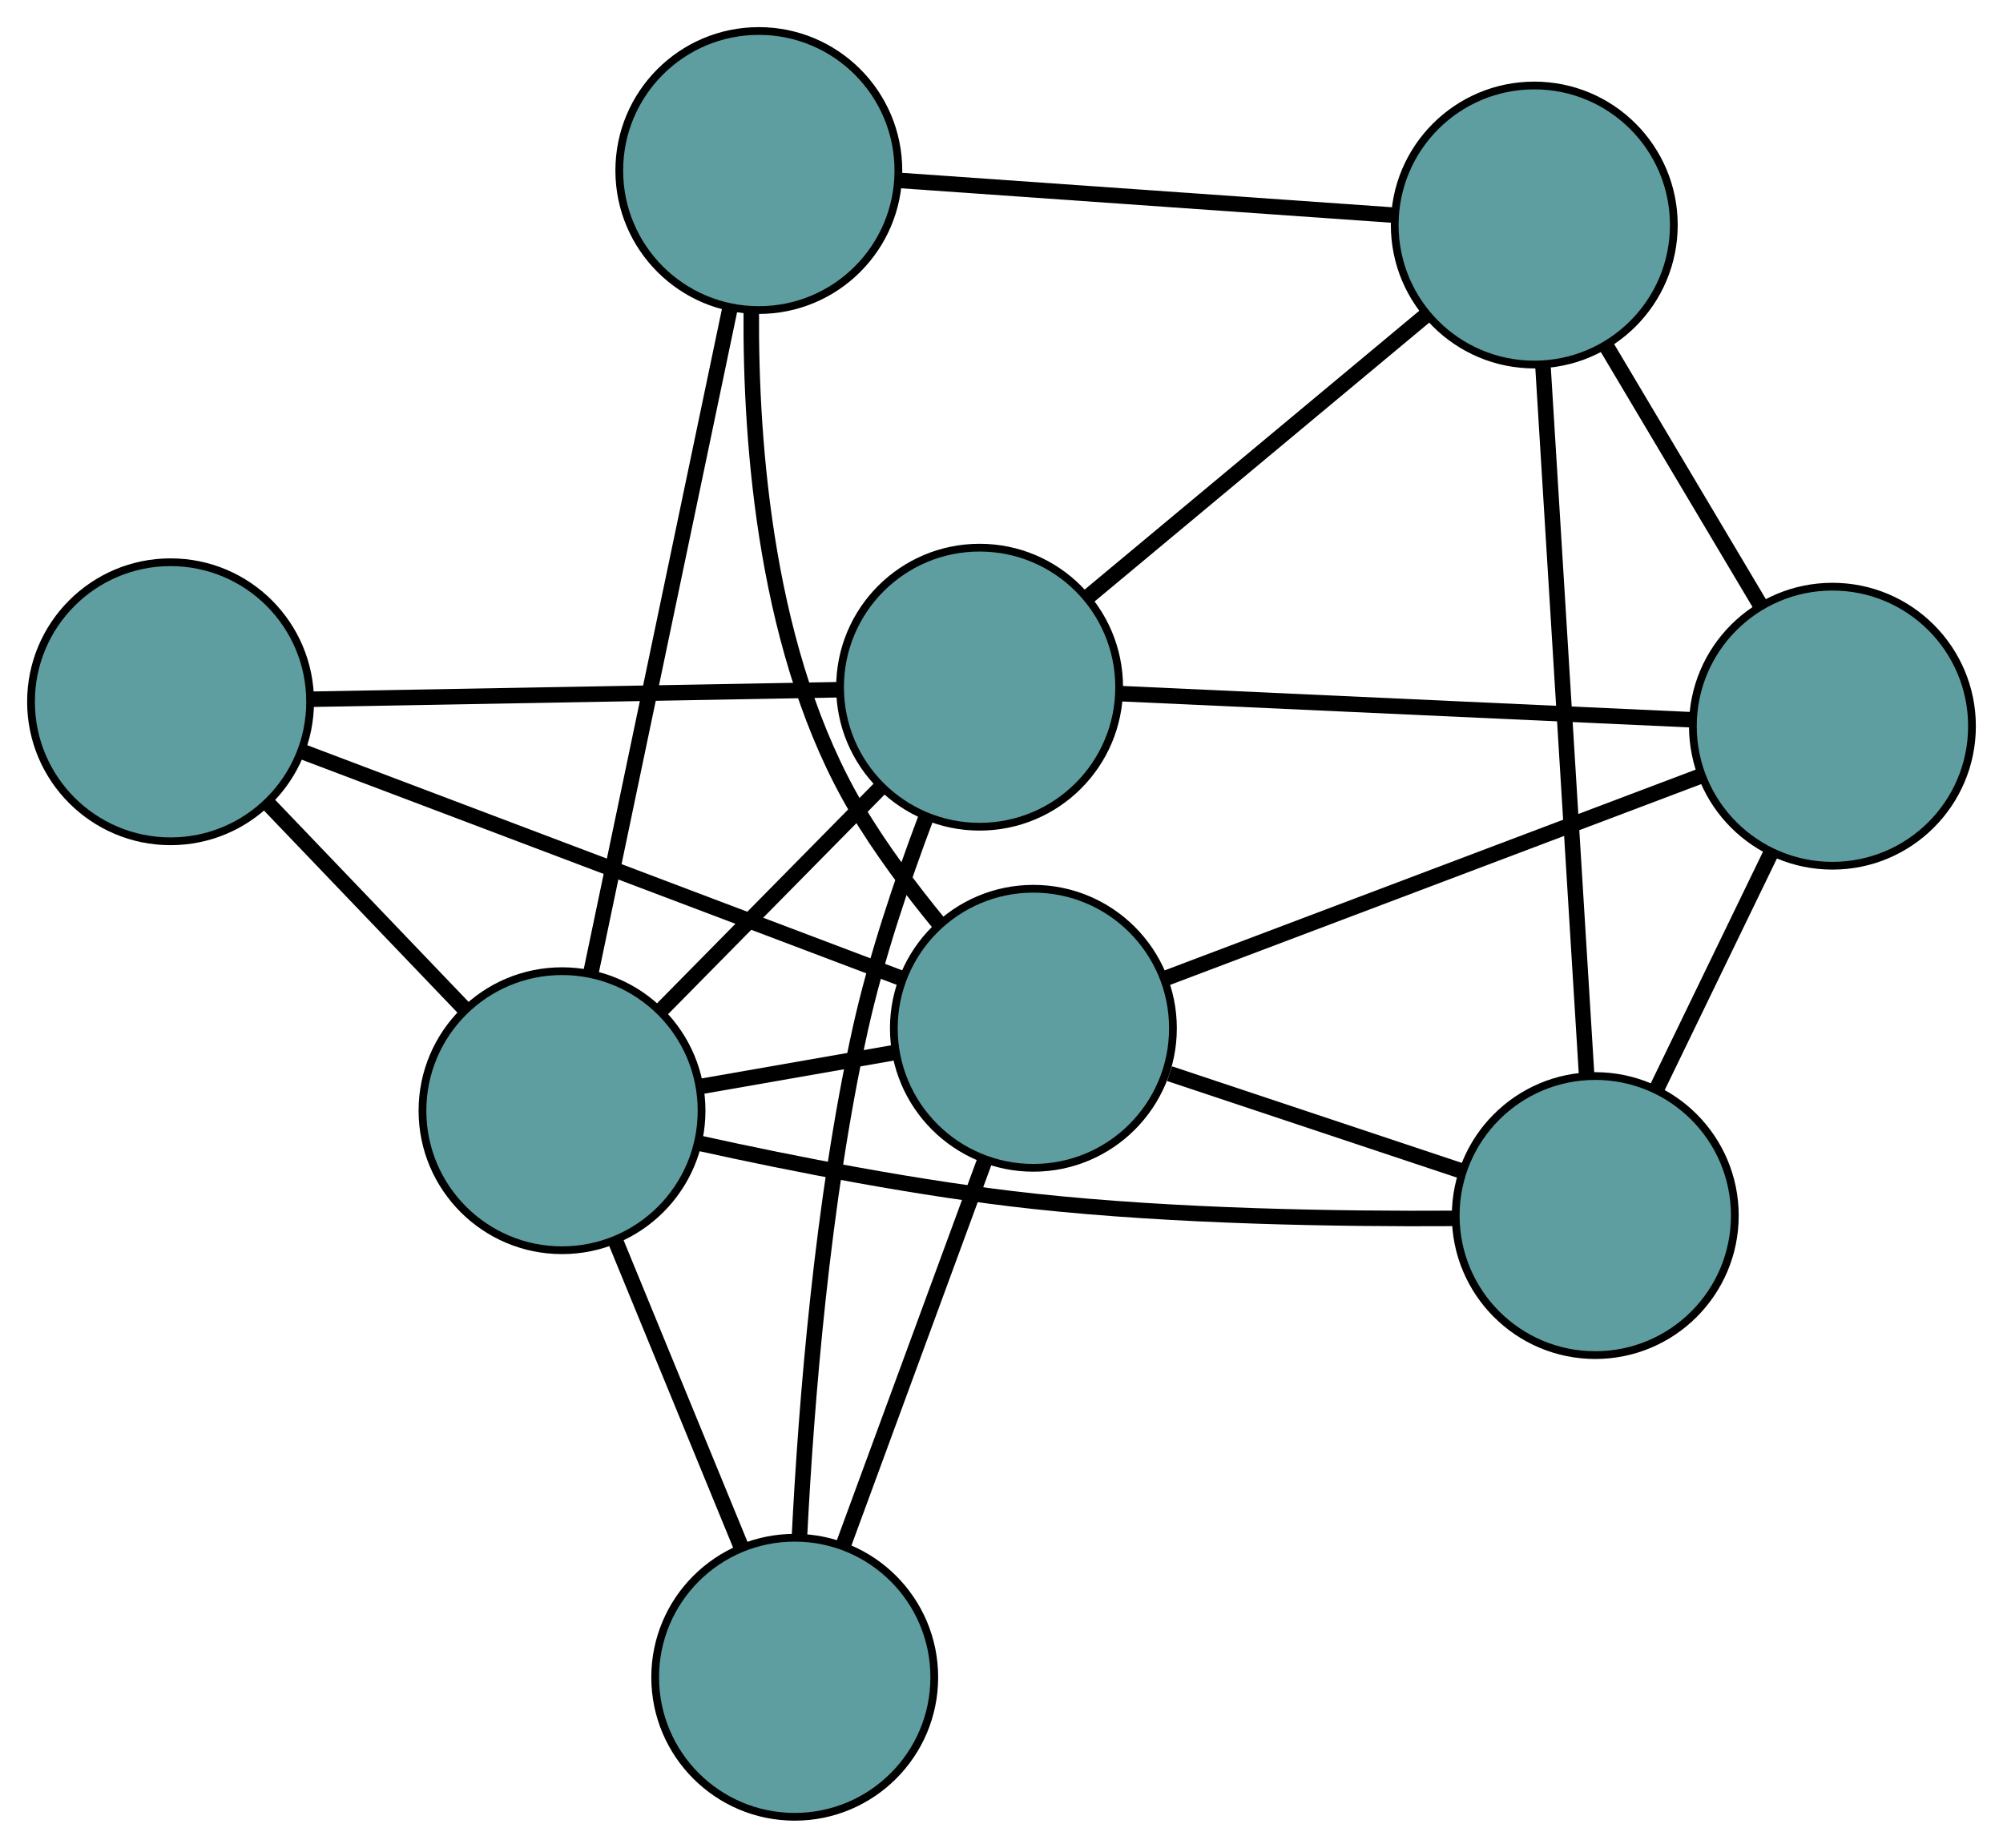 <?xml version="1.0" encoding="UTF-8" standalone="no"?>
<!DOCTYPE svg PUBLIC "-//W3C//DTD SVG 1.1//EN"
 "http://www.w3.org/Graphics/SVG/1.1/DTD/svg11.dtd">
<!-- Generated by graphviz version 2.36.0 (20140111.2315)
 -->
<!-- Title: G Pages: 1 -->
<svg width="100%" height="100%"
 viewBox="0.00 0.00 258.35 238.38" xmlns="http://www.w3.org/2000/svg" xmlns:xlink="http://www.w3.org/1999/xlink">
<g id="graph0" class="graph" transform="scale(1 1) rotate(0) translate(4 234.379)">
<title>G</title>
<!-- 0 -->
<g id="node1" class="node"><title>0</title>
<ellipse fill="cadetblue" stroke="black" cx="232.35" cy="-140.694" rx="18" ry="18"/>
</g>
<!-- 4 -->
<g id="node5" class="node"><title>4</title>
<ellipse fill="cadetblue" stroke="black" cx="201.761" cy="-77.561" rx="18" ry="18"/>
</g>
<!-- 0&#45;&#45;4 -->
<g id="edge1" class="edge"><title>0&#45;&#45;4</title>
<path fill="none" stroke="black" stroke-width="2" d="M224.472,-124.436C219.941,-115.083 214.263,-103.364 209.718,-93.983"/>
</g>
<!-- 5 -->
<g id="node6" class="node"><title>5</title>
<ellipse fill="cadetblue" stroke="black" cx="122.351" cy="-145.727" rx="18" ry="18"/>
</g>
<!-- 0&#45;&#45;5 -->
<g id="edge2" class="edge"><title>0&#45;&#45;5</title>
<path fill="none" stroke="black" stroke-width="2" d="M214.186,-141.525C193.805,-142.458 160.934,-143.962 140.542,-144.895"/>
</g>
<!-- 6 -->
<g id="node7" class="node"><title>6</title>
<ellipse fill="cadetblue" stroke="black" cx="193.893" cy="-205.35" rx="18" ry="18"/>
</g>
<!-- 0&#45;&#45;6 -->
<g id="edge3" class="edge"><title>0&#45;&#45;6</title>
<path fill="none" stroke="black" stroke-width="2" d="M223.04,-156.345C216.994,-166.511 209.146,-179.706 203.117,-189.843"/>
</g>
<!-- 7 -->
<g id="node8" class="node"><title>7</title>
<ellipse fill="cadetblue" stroke="black" cx="129.289" cy="-101.723" rx="18" ry="18"/>
</g>
<!-- 0&#45;&#45;7 -->
<g id="edge4" class="edge"><title>0&#45;&#45;7</title>
<path fill="none" stroke="black" stroke-width="2" d="M215.331,-134.259C196.236,-127.038 165.439,-115.392 146.333,-108.168"/>
</g>
<!-- 1 -->
<g id="node2" class="node"><title>1</title>
<ellipse fill="cadetblue" stroke="black" cx="18" cy="-143.846" rx="18" ry="18"/>
</g>
<!-- 1&#45;&#45;5 -->
<g id="edge5" class="edge"><title>1&#45;&#45;5</title>
<path fill="none" stroke="black" stroke-width="2" d="M36.177,-144.174C55.213,-144.517 84.944,-145.053 104.033,-145.397"/>
</g>
<!-- 1&#45;&#45;7 -->
<g id="edge6" class="edge"><title>1&#45;&#45;7</title>
<path fill="none" stroke="black" stroke-width="2" d="M34.902,-137.449C55.82,-129.531 91.237,-116.126 112.228,-108.181"/>
</g>
<!-- 8 -->
<g id="node9" class="node"><title>8</title>
<ellipse fill="cadetblue" stroke="black" cx="68.49" cy="-91.09" rx="18" ry="18"/>
</g>
<!-- 1&#45;&#45;8 -->
<g id="edge7" class="edge"><title>1&#45;&#45;8</title>
<path fill="none" stroke="black" stroke-width="2" d="M30.481,-130.805C38.19,-122.75 48.055,-112.442 55.802,-104.347"/>
</g>
<!-- 2 -->
<g id="node3" class="node"><title>2</title>
<ellipse fill="cadetblue" stroke="black" cx="98.505" cy="-18" rx="18" ry="18"/>
</g>
<!-- 2&#45;&#45;5 -->
<g id="edge8" class="edge"><title>2&#45;&#45;5</title>
<path fill="none" stroke="black" stroke-width="2" d="M99.114,-36.141C99.974,-53.215 102.039,-79.411 106.969,-101.638 109.006,-110.819 112.355,-120.732 115.409,-128.829"/>
</g>
<!-- 2&#45;&#45;7 -->
<g id="edge9" class="edge"><title>2&#45;&#45;7</title>
<path fill="none" stroke="black" stroke-width="2" d="M104.734,-34.943C110.075,-49.468 117.73,-70.287 123.069,-84.805"/>
</g>
<!-- 2&#45;&#45;8 -->
<g id="edge10" class="edge"><title>2&#45;&#45;8</title>
<path fill="none" stroke="black" stroke-width="2" d="M91.543,-34.952C86.694,-46.76 80.254,-62.442 75.414,-74.23"/>
</g>
<!-- 3 -->
<g id="node4" class="node"><title>3</title>
<ellipse fill="cadetblue" stroke="black" cx="93.875" cy="-212.379" rx="18" ry="18"/>
</g>
<!-- 3&#45;&#45;6 -->
<g id="edge11" class="edge"><title>3&#45;&#45;6</title>
<path fill="none" stroke="black" stroke-width="2" d="M112.22,-211.09C130.267,-209.821 157.658,-207.896 175.665,-206.631"/>
</g>
<!-- 3&#45;&#45;7 -->
<g id="edge12" class="edge"><title>3&#45;&#45;7</title>
<path fill="none" stroke="black" stroke-width="2" d="M92.903,-194.372C92.773,-176.751 94.826,-149.747 106.57,-129.944 109.585,-124.858 113.45,-119.702 117.133,-115.214"/>
</g>
<!-- 3&#45;&#45;8 -->
<g id="edge13" class="edge"><title>3&#45;&#45;8</title>
<path fill="none" stroke="black" stroke-width="2" d="M90.184,-194.742C85.371,-171.747 77.001,-131.753 72.186,-108.747"/>
</g>
<!-- 4&#45;&#45;6 -->
<g id="edge14" class="edge"><title>4&#45;&#45;6</title>
<path fill="none" stroke="black" stroke-width="2" d="M200.65,-95.599C199.159,-119.816 196.524,-162.609 195.023,-186.99"/>
</g>
<!-- 4&#45;&#45;7 -->
<g id="edge15" class="edge"><title>4&#45;&#45;7</title>
<path fill="none" stroke="black" stroke-width="2" d="M184.586,-83.287C173.201,-87.082 158.306,-92.048 146.844,-95.87"/>
</g>
<!-- 4&#45;&#45;8 -->
<g id="edge16" class="edge"><title>4&#45;&#45;8</title>
<path fill="none" stroke="black" stroke-width="2" d="M183.559,-77.199C168.887,-77.106 147.746,-77.419 129.373,-79.403 114.713,-80.986 98.308,-84.221 86.223,-86.887"/>
</g>
<!-- 5&#45;&#45;6 -->
<g id="edge17" class="edge"><title>5&#45;&#45;6</title>
<path fill="none" stroke="black" stroke-width="2" d="M136.486,-157.507C149.028,-167.959 167.255,-183.149 179.788,-193.595"/>
</g>
<!-- 5&#45;&#45;8 -->
<g id="edge18" class="edge"><title>5&#45;&#45;8</title>
<path fill="none" stroke="black" stroke-width="2" d="M109.587,-132.779C101.001,-124.069 89.73,-112.635 81.163,-103.945"/>
</g>
<!-- 7&#45;&#45;8 -->
<g id="edge19" class="edge"><title>7&#45;&#45;8</title>
<path fill="none" stroke="black" stroke-width="2" d="M111.376,-98.59C103.53,-97.218 94.341,-95.611 86.485,-94.237"/>
</g>
</g>
</svg>

